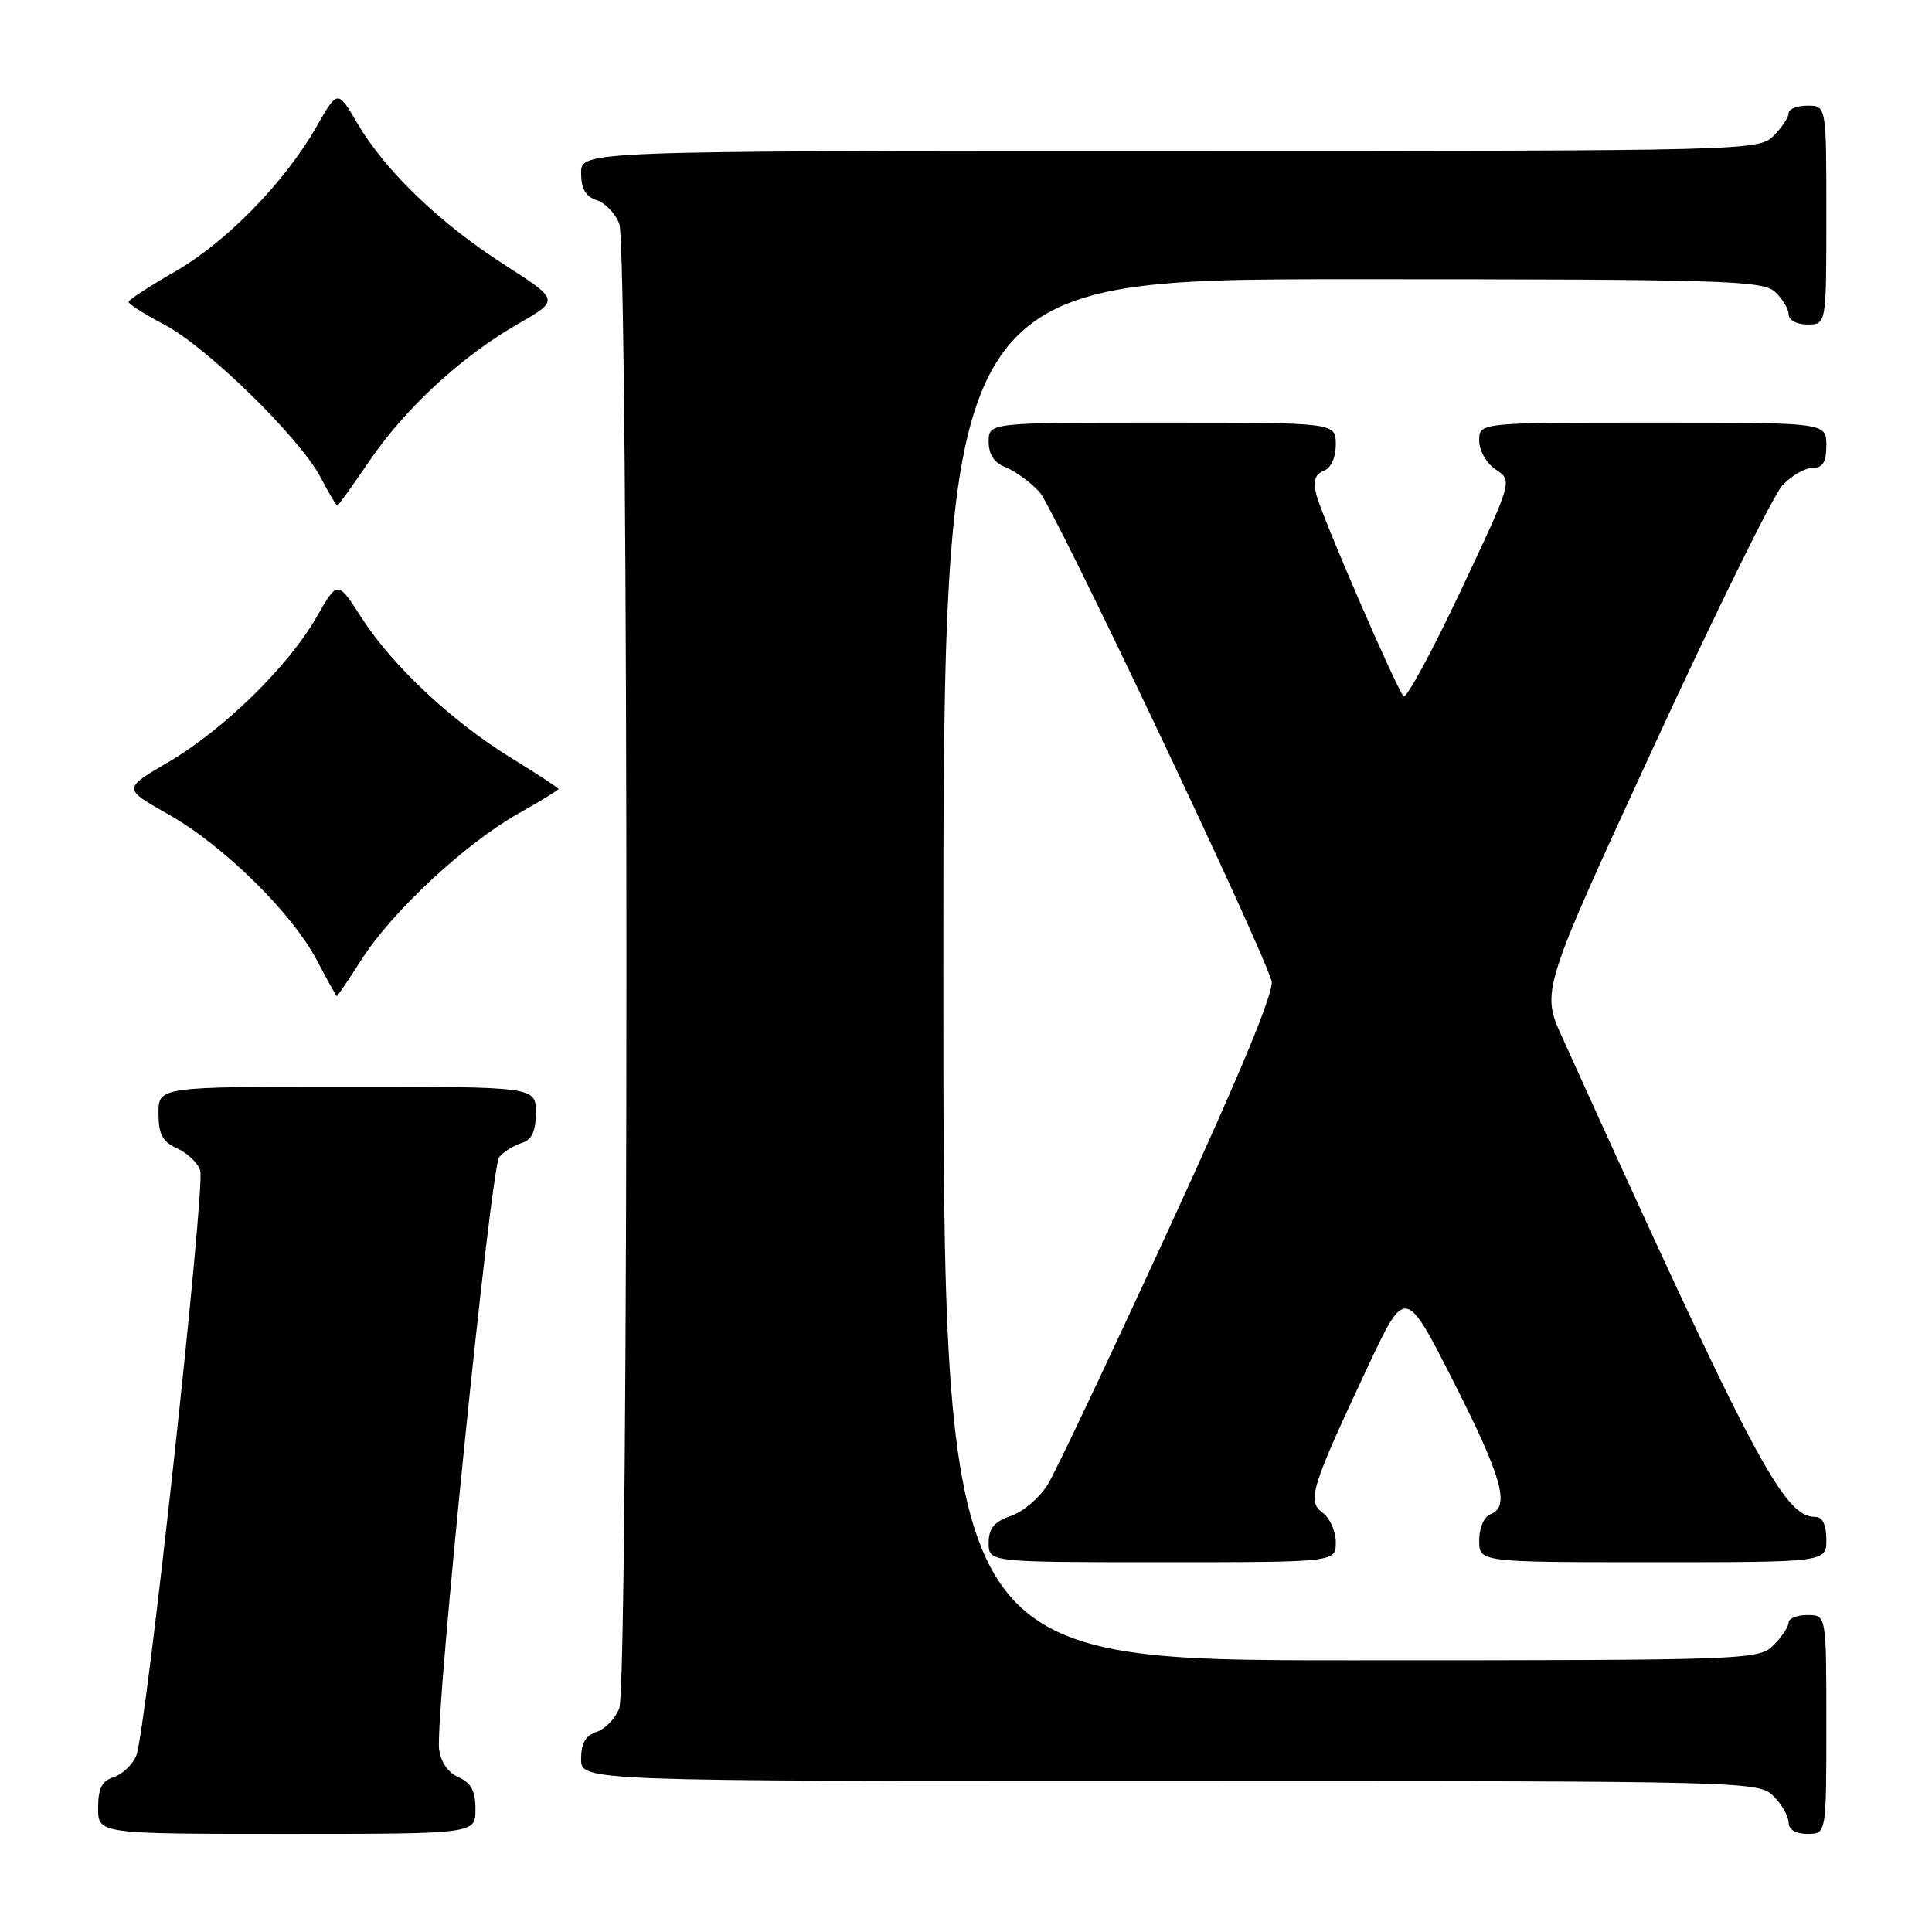 <?xml version="1.0" encoding="UTF-8" standalone="no"?>
<!DOCTYPE svg PUBLIC "-//W3C//DTD SVG 1.1//EN" "http://www.w3.org/Graphics/SVG/1.1/DTD/svg11.dtd" >
<svg xmlns="http://www.w3.org/2000/svg" xmlns:xlink="http://www.w3.org/1999/xlink" version="1.1" viewBox="0 0 256 256">
 <g >
 <path fill="currentColor"
d=" M 63.00 239.74 C 63.00 237.31 62.42 236.22 60.75 235.49 C 59.36 234.88 58.38 233.45 58.18 231.74 C 57.66 227.23 65.04 154.66 66.15 153.32 C 66.72 152.63 68.04 151.80 69.09 151.47 C 70.48 151.03 71.00 149.93 71.00 147.43 C 71.00 144.00 71.00 144.00 46.00 144.00 C 21.00 144.00 21.00 144.00 21.00 147.52 C 21.00 150.30 21.52 151.28 23.48 152.17 C 24.85 152.79 26.22 154.11 26.53 155.09 C 27.23 157.30 19.32 229.69 18.05 232.66 C 17.54 233.85 16.19 235.12 15.06 235.48 C 13.51 235.97 13.00 236.98 13.00 239.57 C 13.00 243.00 13.00 243.00 38.00 243.00 C 63.00 243.00 63.00 243.00 63.00 239.74 Z  M 242.00 228.50 C 242.00 214.00 242.00 214.00 239.50 214.00 C 238.12 214.00 237.00 214.45 237.00 215.00 C 237.00 215.55 236.10 216.90 235.00 218.00 C 233.05 219.95 231.67 220.00 179.00 220.00 C 125.00 220.00 125.00 220.00 125.00 128.50 C 125.00 37.00 125.00 37.00 179.17 37.00 C 228.17 37.00 233.52 37.16 235.17 38.65 C 236.18 39.57 237.00 40.92 237.00 41.65 C 237.00 42.42 238.07 43.00 239.50 43.00 C 242.00 43.00 242.00 43.00 242.00 28.50 C 242.00 14.00 242.00 14.00 239.50 14.00 C 238.12 14.00 237.00 14.45 237.00 15.00 C 237.00 15.55 236.10 16.90 235.00 18.00 C 233.03 19.97 231.67 20.00 155.00 20.00 C 77.00 20.00 77.00 20.00 77.00 22.93 C 77.00 25.01 77.60 26.05 79.06 26.52 C 80.19 26.88 81.54 28.29 82.06 29.65 C 83.32 32.98 83.32 223.02 82.06 226.35 C 81.54 227.71 80.19 229.12 79.06 229.48 C 77.60 229.95 77.00 230.99 77.00 233.07 C 77.00 236.00 77.00 236.00 155.00 236.00 C 231.67 236.00 233.03 236.03 235.00 238.00 C 236.10 239.10 237.00 240.68 237.00 241.50 C 237.00 242.43 237.94 243.00 239.50 243.00 C 242.00 243.00 242.00 243.00 242.00 228.50 Z  M 177.00 204.36 C 177.00 202.91 176.22 201.15 175.27 200.45 C 173.16 198.91 173.67 197.26 181.17 181.25 C 186.21 170.50 186.21 170.50 192.56 183.00 C 199.06 195.82 200.13 199.63 197.50 200.64 C 196.64 200.97 196.00 202.46 196.00 204.11 C 196.00 207.00 196.00 207.00 219.00 207.00 C 242.00 207.00 242.00 207.00 242.00 204.00 C 242.00 202.05 241.49 201.00 240.56 201.00 C 236.33 201.00 232.45 193.64 206.98 137.40 C 204.22 131.29 204.22 131.29 219.11 98.96 C 227.31 81.17 234.99 65.58 236.18 64.31 C 237.37 63.04 239.17 62.00 240.17 62.00 C 241.54 62.00 242.00 61.24 242.00 59.00 C 242.00 56.00 242.00 56.00 219.00 56.00 C 196.00 56.00 196.00 56.00 196.00 58.38 C 196.00 59.72 196.96 61.39 198.21 62.23 C 200.43 63.70 200.43 63.70 193.52 78.35 C 189.72 86.41 186.32 92.67 185.97 92.25 C 184.93 91.02 175.14 68.40 174.44 65.60 C 173.97 63.73 174.23 62.85 175.39 62.40 C 176.36 62.03 177.00 60.63 177.00 58.89 C 177.00 56.00 177.00 56.00 154.00 56.00 C 131.00 56.00 131.00 56.00 131.00 58.52 C 131.00 60.22 131.74 61.34 133.25 61.92 C 134.49 62.40 136.50 63.86 137.72 65.17 C 139.59 67.19 166.64 124.15 168.49 129.96 C 168.90 131.26 164.44 142.04 154.94 162.70 C 147.15 179.64 139.92 194.92 138.86 196.66 C 137.81 198.40 135.61 200.29 133.97 200.86 C 131.72 201.64 131.00 202.52 131.00 204.45 C 131.00 207.00 131.00 207.00 154.00 207.00 C 177.00 207.00 177.00 207.00 177.00 204.36 Z  M 47.98 127.03 C 52.03 120.73 61.66 111.78 68.62 107.84 C 71.58 106.17 74.00 104.69 74.00 104.55 C 74.00 104.40 71.19 102.56 67.75 100.44 C 59.87 95.60 51.98 88.20 47.89 81.83 C 44.73 76.90 44.73 76.90 41.96 81.74 C 38.23 88.28 29.58 96.74 22.28 101.00 C 16.28 104.50 16.28 104.50 22.27 107.88 C 29.61 112.02 38.64 120.90 42.00 127.26 C 43.37 129.87 44.56 132.00 44.64 132.00 C 44.73 132.00 46.23 129.76 47.98 127.03 Z  M 48.90 61.15 C 53.67 54.12 61.18 47.19 68.64 42.92 C 74.14 39.77 74.14 39.77 66.82 35.07 C 58.25 29.57 51.04 22.63 47.36 16.35 C 44.74 11.88 44.74 11.88 41.94 16.78 C 37.72 24.17 29.96 32.11 23.15 36.01 C 19.80 37.93 17.05 39.73 17.03 40.00 C 17.01 40.28 19.14 41.63 21.75 43.00 C 27.41 45.96 39.69 57.97 42.48 63.25 C 43.56 65.31 44.56 67.00 44.69 67.00 C 44.82 67.00 46.71 64.37 48.90 61.15 Z "/>
</g>
</svg>